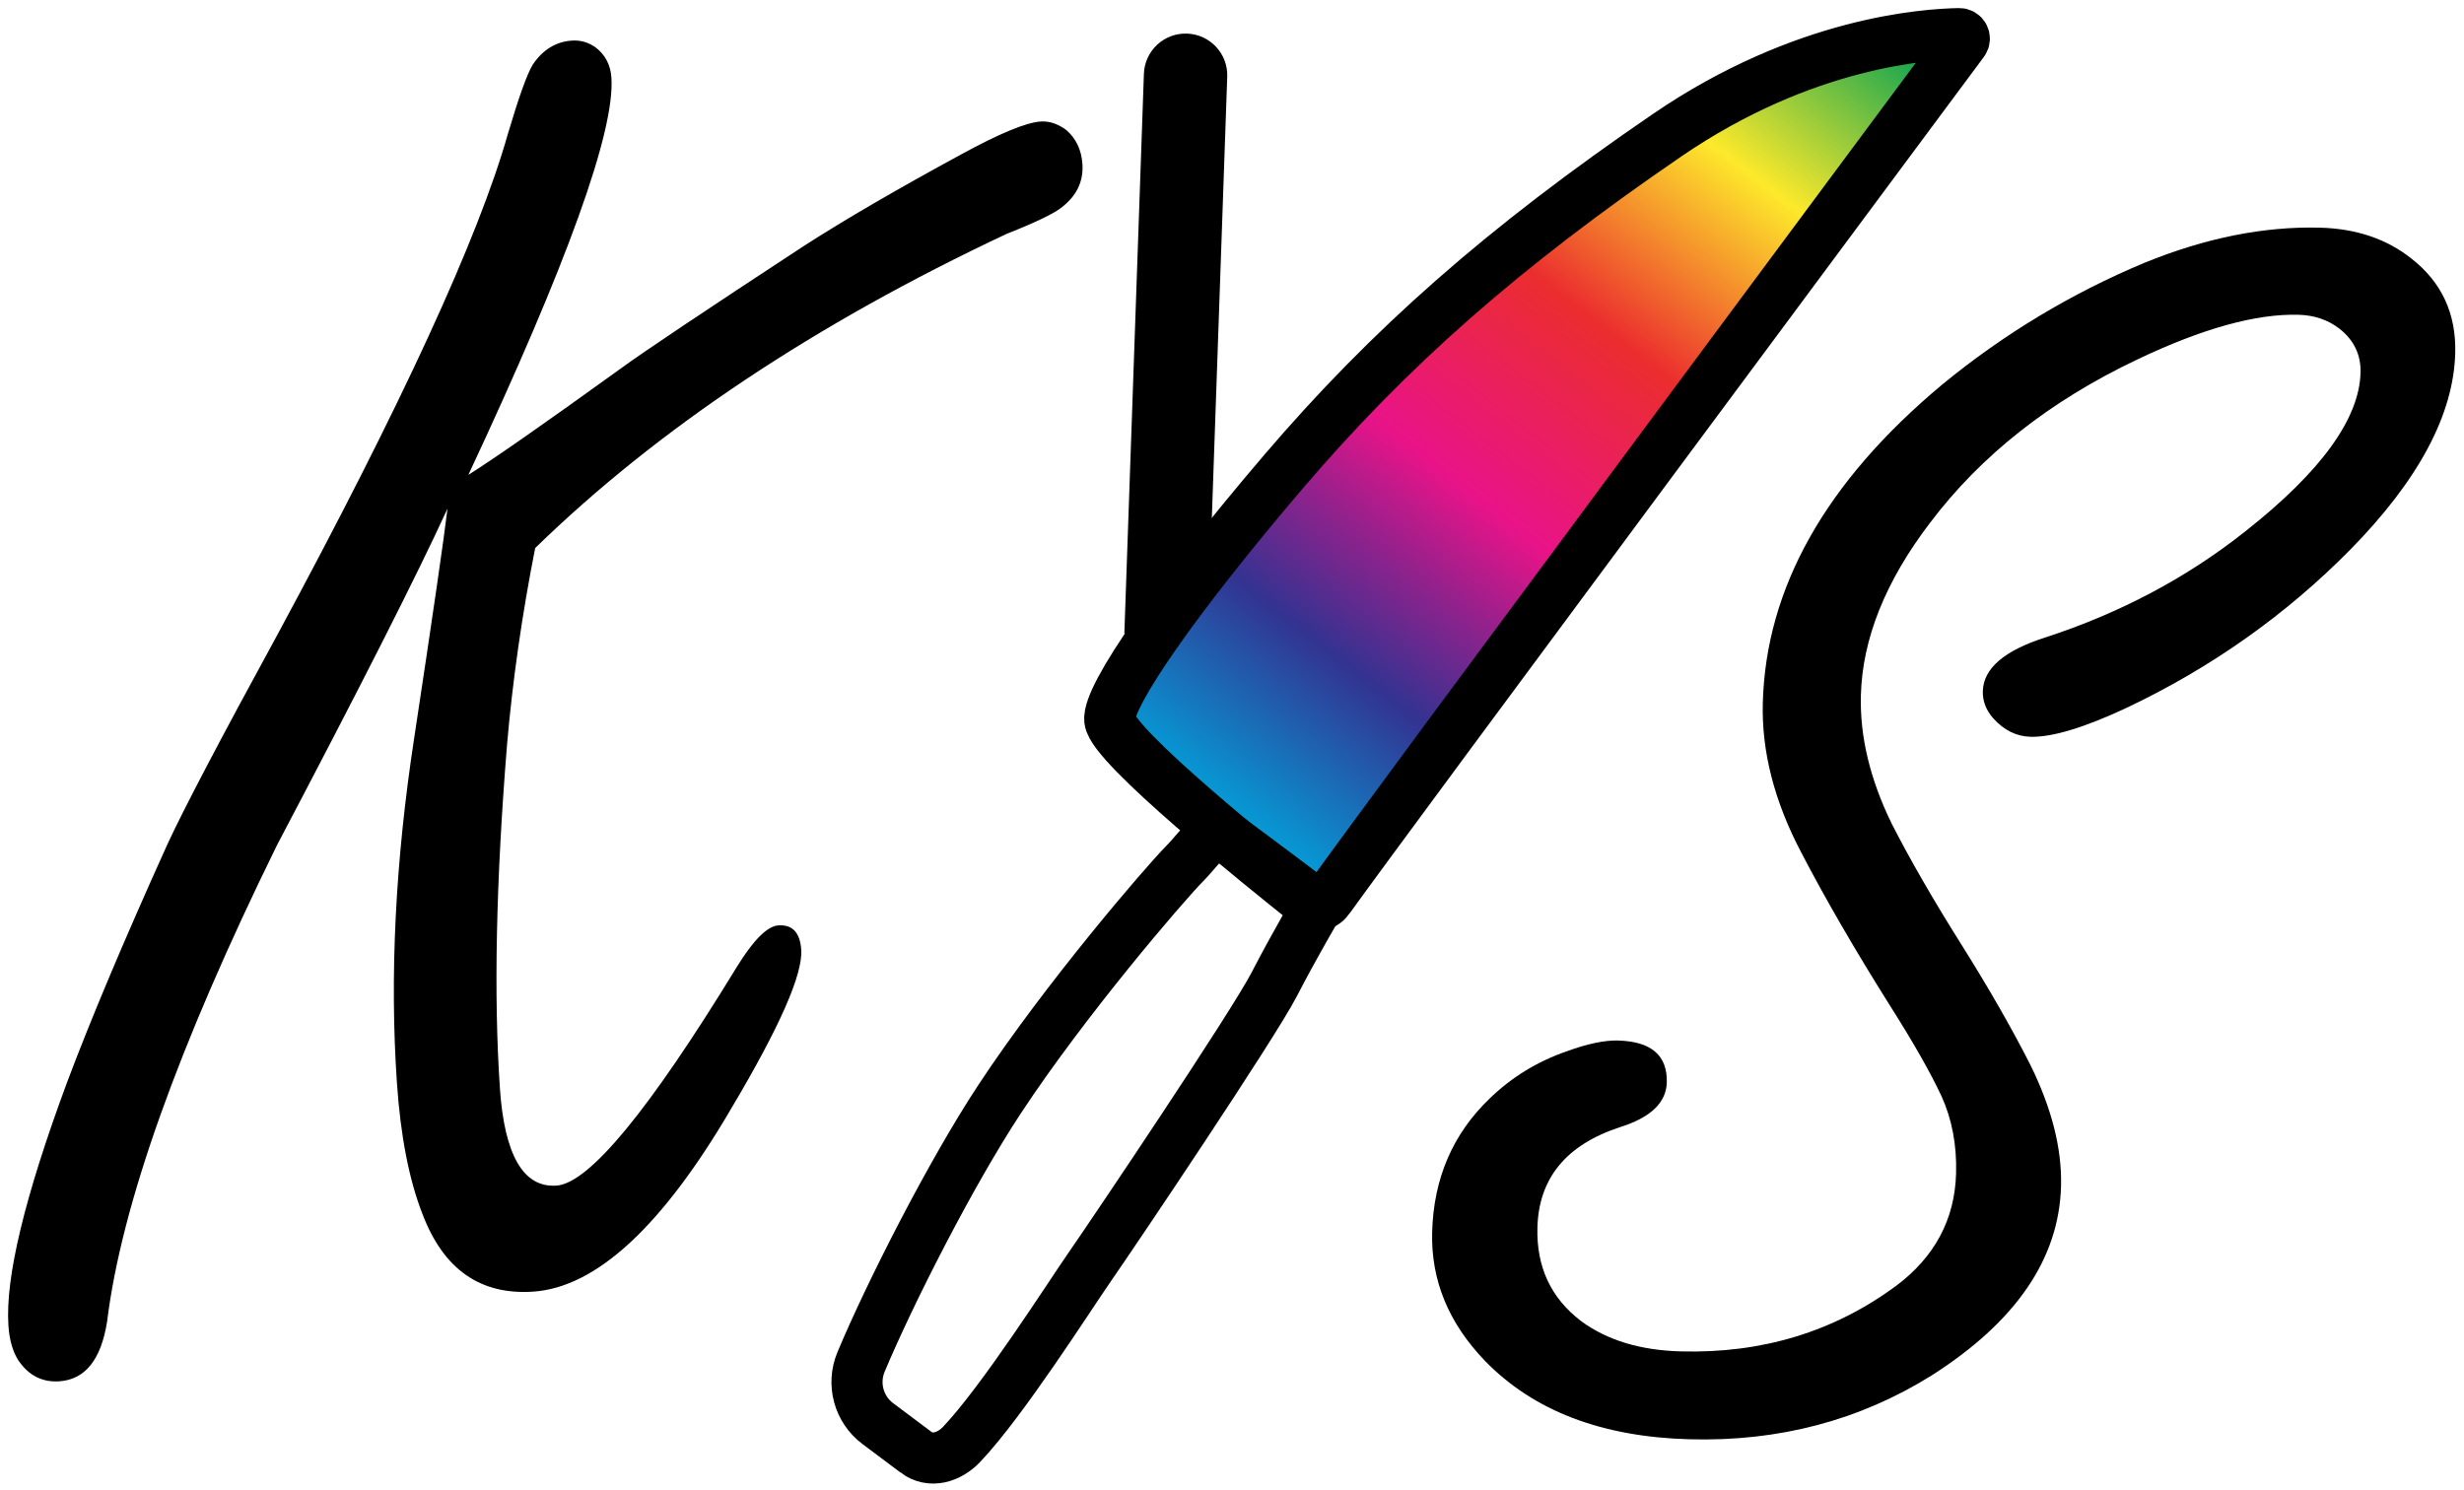 <?xml version="1.0" encoding="UTF-8" standalone="no"?>
<svg
   viewBox="0 0 916 554"
   version="1.1"
   id="svg11"
   sodipodi:docname="kys_light.svg"
   width="916"
   height="554"
   inkscape:version="1.4 (e7c3feb100, 2024-10-09)"
   xmlns:inkscape="http://www.inkscape.org/namespaces/inkscape"
   xmlns:sodipodi="http://sodipodi.sourceforge.net/DTD/sodipodi-0.dtd"
   xmlns="http://www.w3.org/2000/svg"
   xmlns:svg="http://www.w3.org/2000/svg">
  <sodipodi:namedview
     id="namedview11"
     pagecolor="#ffffff"
     bordercolor="#000000"
     borderopacity="0.25"
     inkscape:showpageshadow="2"
     inkscape:pageopacity="0.0"
     inkscape:pagecheckerboard="0"
     inkscape:deskcolor="#d1d1d1"
     inkscape:zoom="1.1714286"
     inkscape:cx="490"
     inkscape:cy="350"
     inkscape:window-width="1920"
     inkscape:window-height="1022"
     inkscape:window-x="0"
     inkscape:window-y="0"
     inkscape:window-maximized="1"
     inkscape:current-layer="svg11" />
  <defs
     id="defs7">
    <style
       id="style1">
      .cls-1 {
        fill: none;
      }

      .cls-1, .cls-2 {
        stroke: #000;
        stroke-miterlimit: 10;
        stroke-width: 19px;
      }

      .cls-2 {
        fill: url(#linear-gradient);
      }
    </style>
    <linearGradient
       id="linear-gradient"
       x1="488.28"
       y1="404.57"
       x2="766.62"
       y2="126.23"
       gradientTransform="rotate(-7.17,494.663,458.989)"
       gradientUnits="userSpaceOnUse">
      <stop
         offset="0"
         stop-color="#00a8de"
         id="stop1" />
      <stop
         offset=".2"
         stop-color="#333391"
         id="stop2" />
      <stop
         offset=".31"
         stop-color="#94218c"
         id="stop3" />
      <stop
         offset=".4"
         stop-color="#e91388"
         id="stop4" />
      <stop
         offset=".6"
         stop-color="#eb2d2e"
         id="stop5" />
      <stop
         offset=".8"
         stop-color="#fde92b"
         id="stop6" />
      <stop
         offset="1"
         stop-color="#009e54"
         id="stop7" />
    </linearGradient>
  </defs>
  <g
     id="Knife"
     transform="translate(-35.4,-101.25)">
    <path
       class="cls-2"
       d="m 529.2,435.6 c 27.1,-37.59 213.6,-288.59 236.07,-318.84 0.94,-1.26 0.02,-3.05 -1.55,-3.01 -12.29,0.26 -57.65,2.96 -108.51,37.73 -61.04,41.73 -103.28,79.03 -142.71,125.2 -39.43,46.17 -65.57,83.54 -64.53,92.34 1.15,9.71 56.56,54.23 73.41,67.66 2.44,1.94 6,1.45 7.82,-1.08 z"
       id="path7"
       style="fill:url(#linear-gradient)" />
    <path
       class="cls-1"
       d="m 375.89,641.17 -14.16,-10.61 c -7.09,-5.31 -9.65,-14.75 -6.24,-22.91 10.62,-25.38 33.27,-70.02 51.53,-97.75 24.44,-37.12 61.18,-79.82 68.72,-87.49 7.54,-7.67 9.76,-14.24 17.65,-8.52 7.89,5.72 31.99,23.94 31.99,23.94 0,0 -8.37,14.1 -16.29,29.43 -7.93,15.33 -59.13,91.44 -68.67,105.18 -7.23,10.42 -32.26,49.75 -47.5,65.8 -4.7,4.95 -11.56,7.03 -17.03,2.94 z"
       id="path8" />
  </g>
  <g
     id="Layer_3"
     data-name="Layer 3"
     transform="translate(-35.4,-101.25)">
    <path
       d="m 209.46,277.84 c 9.45,-5.92 28.38,-19.13 56.78,-39.63 8.29,-6.07 30.98,-21.25 68.07,-45.56 15.15,-9.74 34.55,-21.04 58.2,-33.88 14.36,-7.86 24.28,-11.97 29.76,-12.34 3.19,-0.22 6.36,0.83 9.5,3.13 3.66,3.19 5.66,7.41 6.02,12.65 0.44,6.39 -2.07,11.72 -7.51,15.98 -2.6,2.24 -9.48,5.58 -20.64,10 -71.29,33.52 -129.73,72.46 -175.29,116.83 -4.94,25.09 -8.43,49.52 -10.47,73.26 -4.1,50.71 -4.98,93.29 -2.63,127.74 0.84,12.32 3.02,21.51 6.52,27.58 3.51,6.07 8.34,8.89 14.5,8.47 12.09,-0.82 34.42,-27.9 67.01,-81.25 6.19,-10.05 11.34,-15.21 15.45,-15.5 5.25,-0.36 8.09,2.66 8.53,9.04 0.62,9.13 -8.01,28.74 -25.9,58.84 -25.66,43.93 -50.24,66.69 -73.73,68.29 -19.63,1.34 -33.35,-8.27 -41.16,-28.82 -4.99,-12.72 -8.17,-29.01 -9.52,-48.86 -2.71,-39.7 -0.58,-82.36 6.4,-128 6.96,-45.86 11.09,-74.34 12.4,-85.43 -11.18,24.38 -32.28,66.04 -63.33,125.01 -36.83,74.95 -57.9,134.04 -63.21,177.26 -2.25,14.14 -8.16,21.53 -17.74,22.18 -6.38,0.44 -11.5,-2.2 -15.32,-7.89 -2.06,-3.3 -3.27,-7.57 -3.62,-12.82 -1.21,-17.8 6.02,-47.86 21.7,-90.19 8.92,-23.76 21.35,-53.26 37.28,-88.5 5.99,-13.01 19.58,-38.93 40.77,-77.74 46.4,-85.91 75.04,-148.15 85.94,-186.72 4.1,-13.8 7.18,-22.38 9.25,-25.73 3.75,-5.53 8.59,-8.49 14.52,-8.9 3.19,-0.22 6.11,0.62 8.77,2.5 3.62,2.73 5.6,6.49 5.93,11.29 1.35,19.85 -16.38,69.08 -53.19,147.69 z"
       id="path9" />
    <path
       d="m 636.92,488.13 c 12.34,0.33 18.38,5.52 18.12,15.58 -0.2,7.54 -6.07,13.11 -17.6,16.69 -19.85,6.56 -30.02,18.99 -30.5,37.28 -0.39,14.63 5.02,26.21 16.23,34.75 9.64,7.12 22.01,10.88 37.1,11.28 30.18,0.8 56.81,-7.29 79.92,-24.29 14.47,-10.82 21.94,-24.81 22.39,-41.95 0.28,-10.51 -1.52,-20.06 -5.41,-28.63 -4.11,-8.8 -10.45,-19.95 -19.01,-33.45 -13.17,-20.94 -24.21,-39.99 -33.13,-57.16 -10.02,-19.02 -14.78,-37.57 -14.3,-55.63 1.14,-42.75 23.35,-82.19 66.64,-118.33 22.92,-18.83 48.03,-33.95 75.33,-45.35 22.66,-9.23 44.4,-13.57 65.21,-13.02 13.49,0.36 24.82,4.21 34.01,11.54 11.2,8.77 16.61,20.46 16.22,35.09 -0.61,22.86 -13.61,47.22 -39.01,73.08 -23.98,24.3 -51.73,43.92 -83.24,58.86 -15.76,7.36 -27.63,10.93 -35.63,10.72 -5.26,-0.14 -9.89,-2.44 -13.89,-6.89 -2.66,-3.04 -3.95,-6.4 -3.85,-10.05 0.23,-8.46 7.95,-15.11 23.18,-19.97 27.92,-9.09 52.75,-22.27 74.49,-39.54 28.04,-22.12 42.29,-41.77 42.75,-58.91 0.18,-6.63 -2.42,-12.08 -7.8,-16.34 -4.26,-3.31 -9.36,-5.05 -15.3,-5.21 -15.77,-0.42 -35.71,5.11 -59.81,16.59 -32.44,15.38 -58.14,35.63 -77.11,60.74 -16.6,21.75 -25.17,43.14 -25.73,64.17 -0.41,15.32 3.4,31.21 11.43,47.66 6.74,13.22 15.38,28.21 25.91,44.96 10.09,16.05 18.62,30.93 25.58,44.61 8.03,16.23 11.86,31.32 11.49,45.26 -0.72,26.98 -16.79,50.46 -48.2,70.44 -26.76,16.67 -56.71,24.57 -89.85,23.68 -32.69,-0.87 -58.05,-10.58 -76.09,-29.14 -13.57,-14.09 -20.13,-30.05 -19.65,-47.88 0.53,-19.89 7.61,-36.4 21.22,-49.53 8.22,-8.02 17.87,-13.94 28.96,-17.76 7.62,-2.77 13.95,-4.09 18.98,-3.96 z"
       id="path10" />
    <path
       d="m 485.03,318.82 -31.65,18.05 7.27,-208.18 c 0.3,-8.56 7.48,-15.25 16.03,-14.95 v 0 c 8.56,0.3 15.25,7.48 14.95,16.03 l -6.6,189.04 z"
       id="path11" />
  </g>
</svg>
